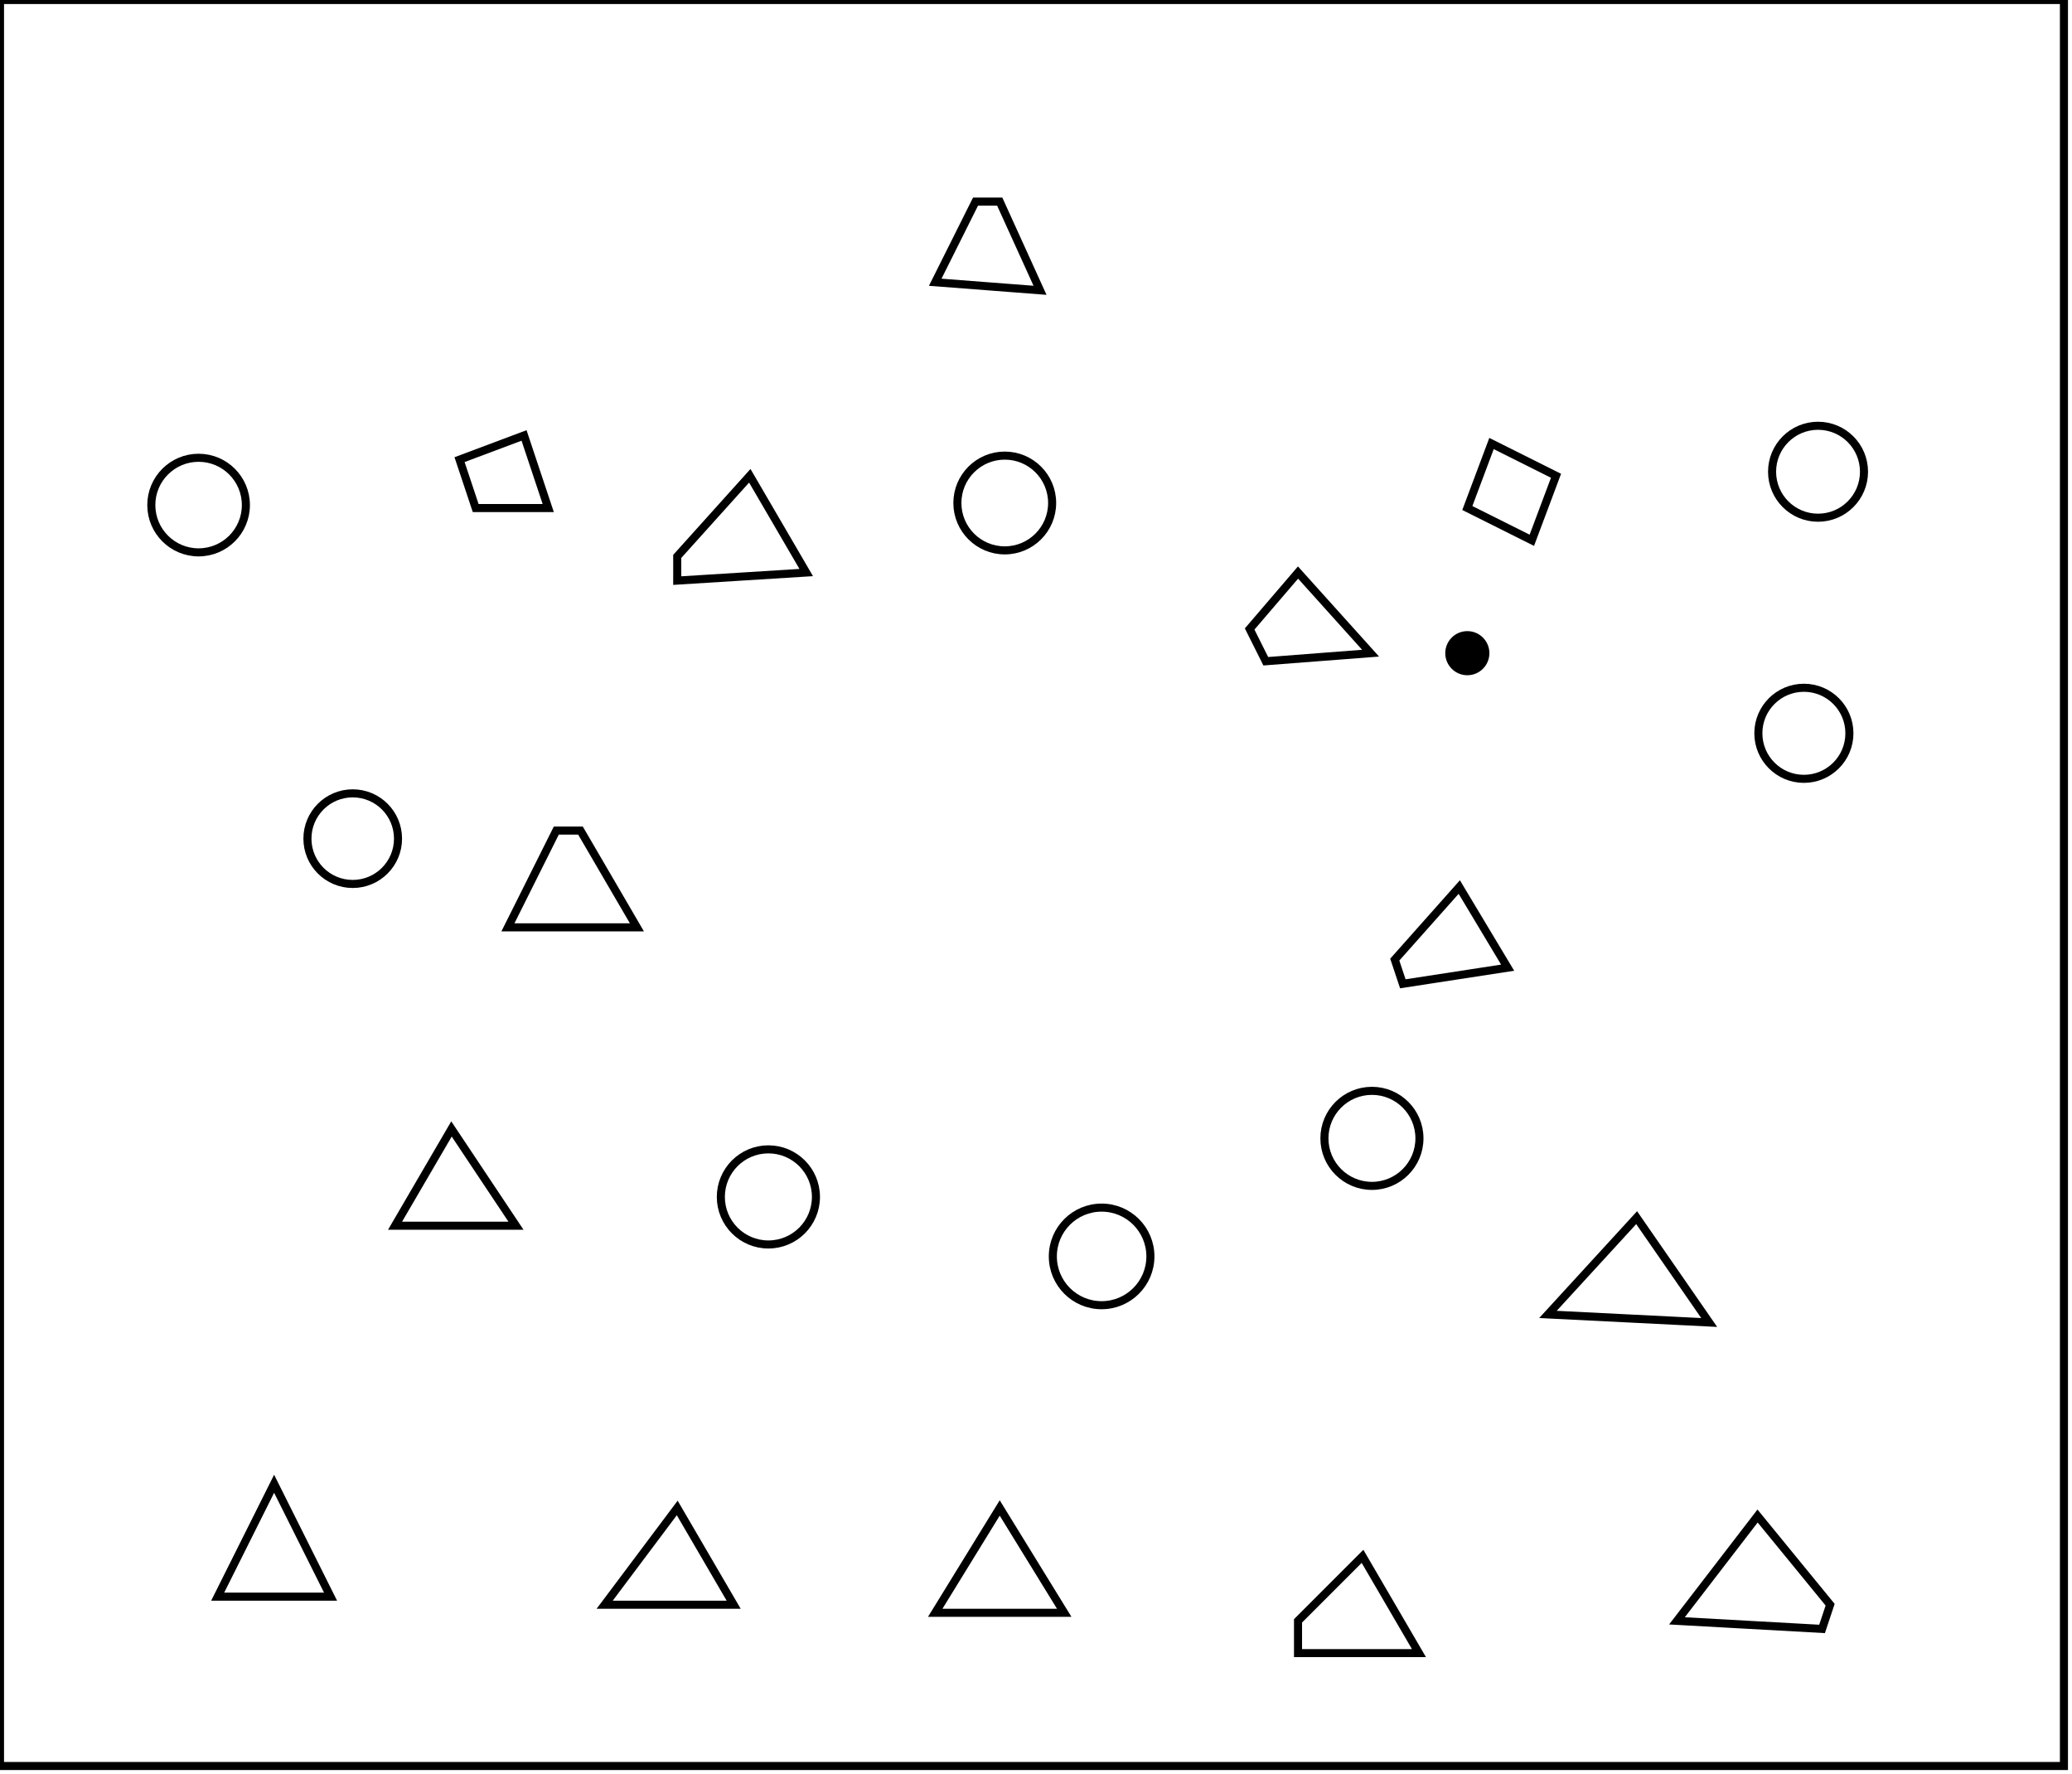 <?xml version="1.0" encoding="utf-8" ?>
<svg baseProfile="full" height="220" version="1.1" width="257" xmlns="http://www.w3.org/2000/svg" xmlns:ev="http://www.w3.org/2001/xml-events" xmlns:xlink="http://www.w3.org/1999/xlink"><defs /><rect fill="white" height="220" width="257" x="0" y="0" /><path d="M 161,201 L 161,205 L 176,205 L 169,193 Z" fill="none" stroke="black" stroke-width="1" /><path d="M 227,199 L 218,188 L 208,201 L 226,202 Z" fill="none" stroke="black" stroke-width="1" /><path d="M 116,200 L 132,200 L 124,187 Z" fill="none" stroke="black" stroke-width="1" /><path d="M 75,199 L 91,199 L 84,187 Z" fill="none" stroke="black" stroke-width="1" /><path d="M 34,184 L 27,198 L 41,198 Z" fill="none" stroke="black" stroke-width="1" /><path d="M 192,163 L 212,164 L 203,151 Z" fill="none" stroke="black" stroke-width="1" /><circle cx="136.639" cy="155.806" fill="none" r="6.051" stroke="black" stroke-width="1" /><circle cx="95.307" cy="148.428" fill="none" r="5.898" stroke="black" stroke-width="1" /><path d="M 49,152 L 64,152 L 56,140 Z" fill="none" stroke="black" stroke-width="1" /><circle cx="170.167" cy="141.167" fill="none" r="5.893" stroke="black" stroke-width="1" /><path d="M 173,119 L 174,122 L 187,120 L 181,110 Z" fill="none" stroke="black" stroke-width="1" /><path d="M 63,115 L 79,115 L 72,103 L 69,103 Z" fill="none" stroke="black" stroke-width="1" /><circle cx="43.75" cy="104.0" fill="none" r="5.618" stroke="black" stroke-width="1" /><circle cx="223.744" cy="90.936" fill="none" r="5.647" stroke="black" stroke-width="1" /><circle cx="182.0" cy="81.0" fill="black" r="2.236" stroke="black" stroke-width="1" /><path d="M 155,78 L 157,82 L 170,81 L 161,71 Z" fill="none" stroke="black" stroke-width="1" /><path d="M 84,69 L 84,72 L 100,71 L 93,59 Z" fill="none" stroke="black" stroke-width="1" /><circle cx="124.625" cy="62.375" fill="none" r="5.876" stroke="black" stroke-width="1" /><circle cx="24.633" cy="62.633" fill="none" r="5.865" stroke="black" stroke-width="1" /><path d="M 185,55 L 182,63 L 190,67 L 193,59 Z" fill="none" stroke="black" stroke-width="1" /><circle cx="225.5" cy="58.5" fill="none" r="5.701" stroke="black" stroke-width="1" /><path d="M 57,57 L 59,63 L 68,63 L 65,54 Z" fill="none" stroke="black" stroke-width="1" /><path d="M 121,25 L 116,35 L 129,36 L 124,25 Z" fill="none" stroke="black" stroke-width="1" /><path d="M 0,0 L 0,219 L 256,219 L 256,0 Z" fill="none" stroke="black" stroke-width="1" /></svg>